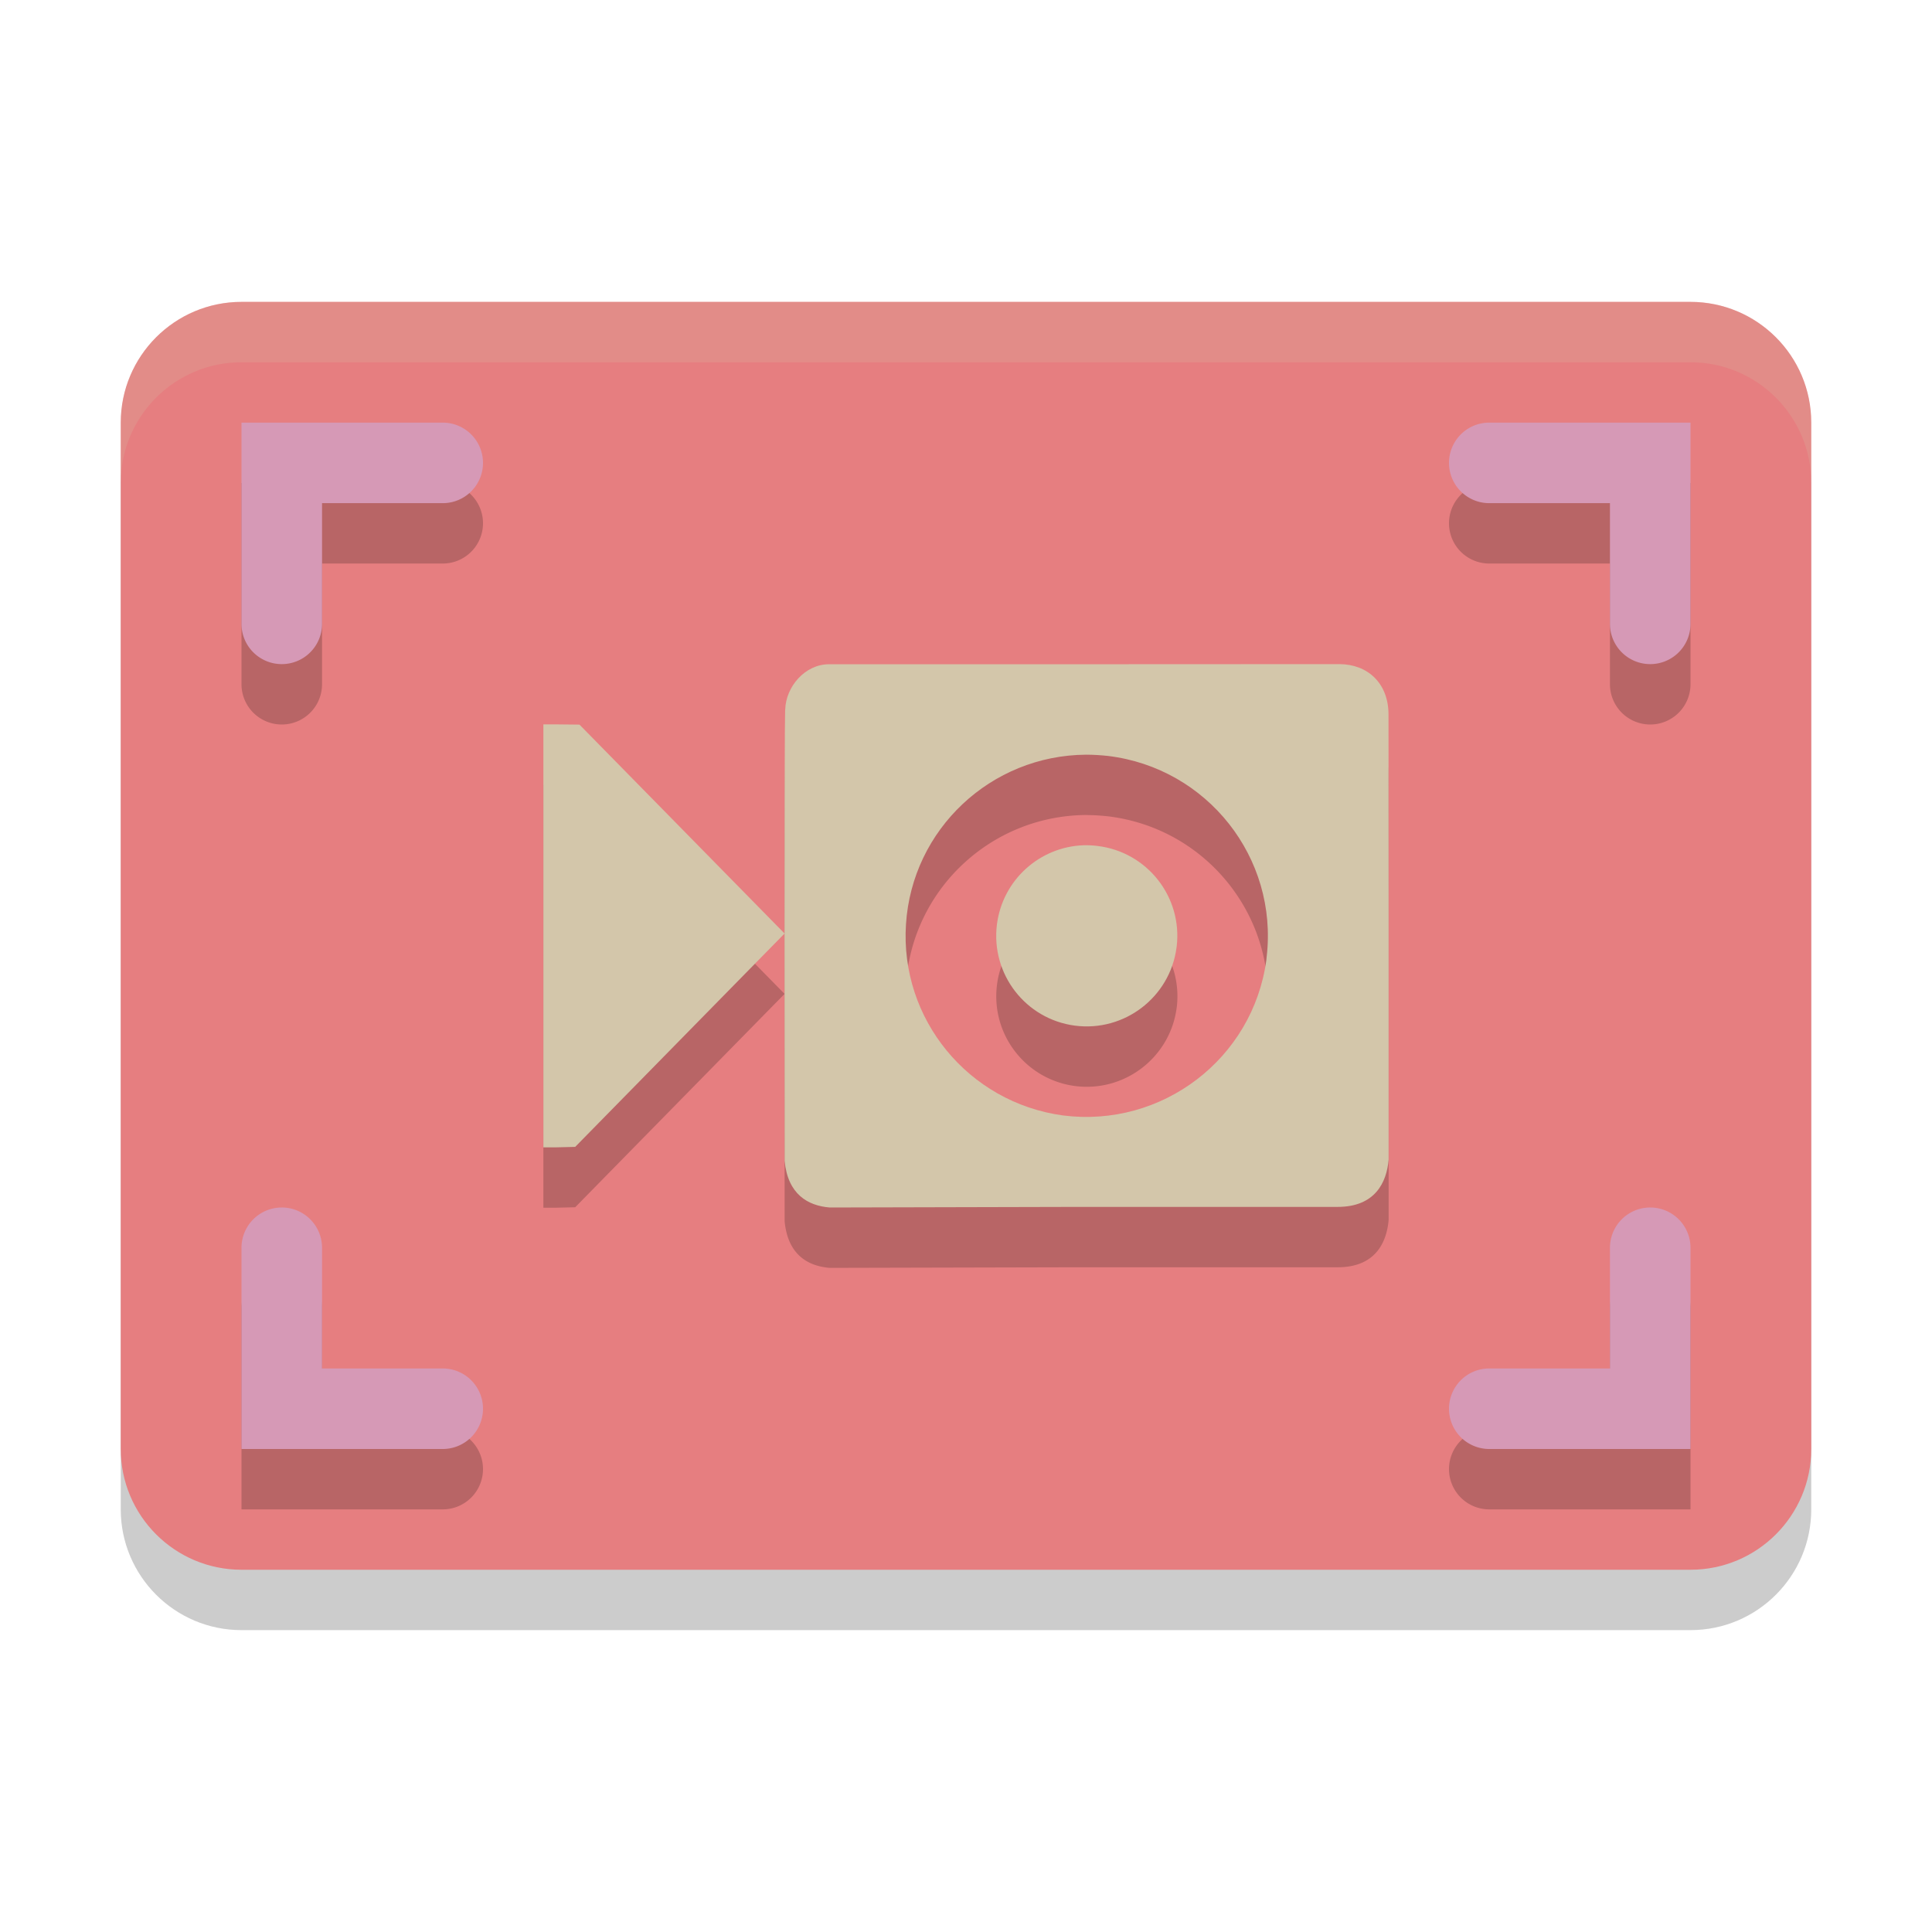 <svg xmlns="http://www.w3.org/2000/svg" width="32" height="32" version="1.1">
 <path style="opacity:0.2" d="m 4,6 h 24 c 1.104,0 2,0.896 2,2 V 25 c 0,1.104 -0.896,2 -2,2 H 4 C 2.896,27 2,26.104 2,25 V 8 C 2,6.896 2.896,6 4,6 Z m 0,0"/>
 <path style="fill:#e67e80" d="m 4,5 h 24 c 1.104,0 2,0.896 2,2 V 24 c 0,1.104 -0.896,2 -2,2 H 4 C 2.896,26 2,25.104 2,24 V 7 C 2,5.896 2.896,5 4,5 Z m 0,0"/>
 <path style="opacity:0.2" d="m 4,8 v 3.334 A 0.667,0.667 0 0 0 4.666,12 0.667,0.667 0 0 0 5.334,11.334 V 9.334 h 2 A 0.667,0.667 0 0 0 8,8.666 0.667,0.667 0 0 0 7.334,8 Z M 24.666,8 A 0.667,0.667 0 0 0 24,8.666 0.667,0.667 0 0 0 24.666,9.334 h 2 V 11.334 A 0.667,0.667 0 0 0 27.334,12 0.667,0.667 0 0 0 28,11.334 V 8 Z m -2.482,4 -4.365,0.002 h -4.086 c -0.404,0 -0.716,0.377 -0.727,0.748 0,0 -0.012,-0.295 -0.012,3.711 L 9.598,13.002 9.229,12.998 H 9 v 7.006 h 0.195 l 0.332,-0.008 3.467,-3.533 v 0.012 l 0.002,3.754 C 13.049,20.782 13.38,20.97 13.742,21 l 4.082,-0.01 h 4.332 c 0.621,0 0.811,-0.406 0.844,-0.783 v -3.732 l -0.002,-3.639 C 22.998,12.311 22.648,12.001 22.184,12 Z m -4.191,1.5 c 0.12,0 0.241,0.008 0.361,0.021 1.643,0.199 2.818,1.686 2.627,3.326 l -0.006,0.053 c -0.222,1.636 -1.728,2.786 -3.371,2.574 -1.565,-0.213 -2.701,-1.595 -2.598,-3.168 0.102,-1.571 1.406,-2.797 2.986,-2.807 z m -0.041,1.5 c -0.725,0.023 -1.346,0.571 -1.439,1.314 -0.102,0.819 0.474,1.566 1.293,1.674 0.819,0.106 1.571,-0.47 1.682,-1.287 l 0.004,-0.027 C 19.586,15.854 19,15.111 18.18,15.012 18.103,15.002 18.026,14.998 17.951,15 Z M 4.666,21 A 0.667,0.667 0 0 0 4,21.666 V 25 H 7.334 A 0.667,0.667 0 0 0 8,24.334 0.667,0.667 0 0 0 7.334,23.666 h -2 v -2 A 0.667,0.667 0 0 0 4.666,21 Z m 22.668,0 a 0.667,0.667 0 0 0 -0.668,0.666 v 2 h -2 A 0.667,0.667 0 0 0 24,24.334 0.667,0.667 0 0 0 24.666,25 H 28 V 21.666 A 0.667,0.667 0 0 0 27.334,21 Z"/>
 <path style="fill:#d3c6aa" d="M 22.184 11 L 17.818 11.002 L 13.732 11.002 C 13.329 11.002 13.016 11.379 13.006 11.75 C 13.006 11.75 12.994 11.455 12.994 15.461 L 9.598 12.002 L 9.229 11.998 L 9 11.998 L 9 19.004 L 9.195 19.004 L 9.527 18.996 L 12.994 15.463 L 12.994 15.475 L 12.996 19.229 C 13.049 19.782 13.38 19.97 13.742 20 L 17.824 19.99 L 22.156 19.99 C 22.777 19.99 22.968 19.584 23 19.207 L 23 15.475 L 22.998 11.836 C 22.998 11.311 22.648 11.001 22.184 11 z M 17.992 12.5 C 18.112 12.5 18.233 12.508 18.354 12.521 C 19.997 12.721 21.171 14.207 20.98 15.848 L 20.975 15.9 C 20.753 17.536 19.247 18.686 17.604 18.475 C 16.039 18.261 14.903 16.879 15.006 15.307 C 15.107 13.735 16.412 12.509 17.992 12.5 z M 17.951 14 C 17.226 14.023 16.605 14.571 16.512 15.314 C 16.41 16.133 16.986 16.881 17.805 16.988 C 18.623 17.094 19.376 16.518 19.486 15.701 L 19.49 15.674 C 19.586 14.854 19 14.111 18.18 14.012 C 18.103 14.002 18.026 13.998 17.951 14 z"/>
 <path style="fill:#d699b6" d="M 4 7 L 4 10.334 A 0.667 0.667 0 0 0 4.666 11 A 0.667 0.667 0 0 0 5.334 10.334 L 5.334 8.334 L 7.334 8.334 A 0.667 0.667 0 0 0 8 7.666 A 0.667 0.667 0 0 0 7.334 7 L 4 7 z M 24.666 7 A 0.667 0.667 0 0 0 24 7.666 A 0.667 0.667 0 0 0 24.666 8.334 L 26.666 8.334 L 26.666 10.334 A 0.667 0.667 0 0 0 27.334 11 A 0.667 0.667 0 0 0 28 10.334 L 28 7 L 24.666 7 z M 4.666 20 A 0.667 0.667 0 0 0 4 20.666 L 4 24 L 7.334 24 A 0.667 0.667 0 0 0 8 23.334 A 0.667 0.667 0 0 0 7.334 22.666 L 5.334 22.666 L 5.334 20.666 A 0.667 0.667 0 0 0 4.666 20 z M 27.334 20 A 0.667 0.667 0 0 0 26.666 20.666 L 26.666 22.666 L 24.666 22.666 A 0.667 0.667 0 0 0 24 23.334 A 0.667 0.667 0 0 0 24.666 24 L 28 24 L 28 20.666 A 0.667 0.667 0 0 0 27.334 20 z"/>
 <path style="fill:#d3c6aa;opacity:0.2" d="M 4 5 C 2.896 5 2 5.896 2 7 L 2 8 C 2 6.896 2.896 6 4 6 L 28 6 C 29.104 6 30 6.896 30 8 L 30 7 C 30 5.896 29.104 5 28 5 L 4 5 z"/>
</svg>
